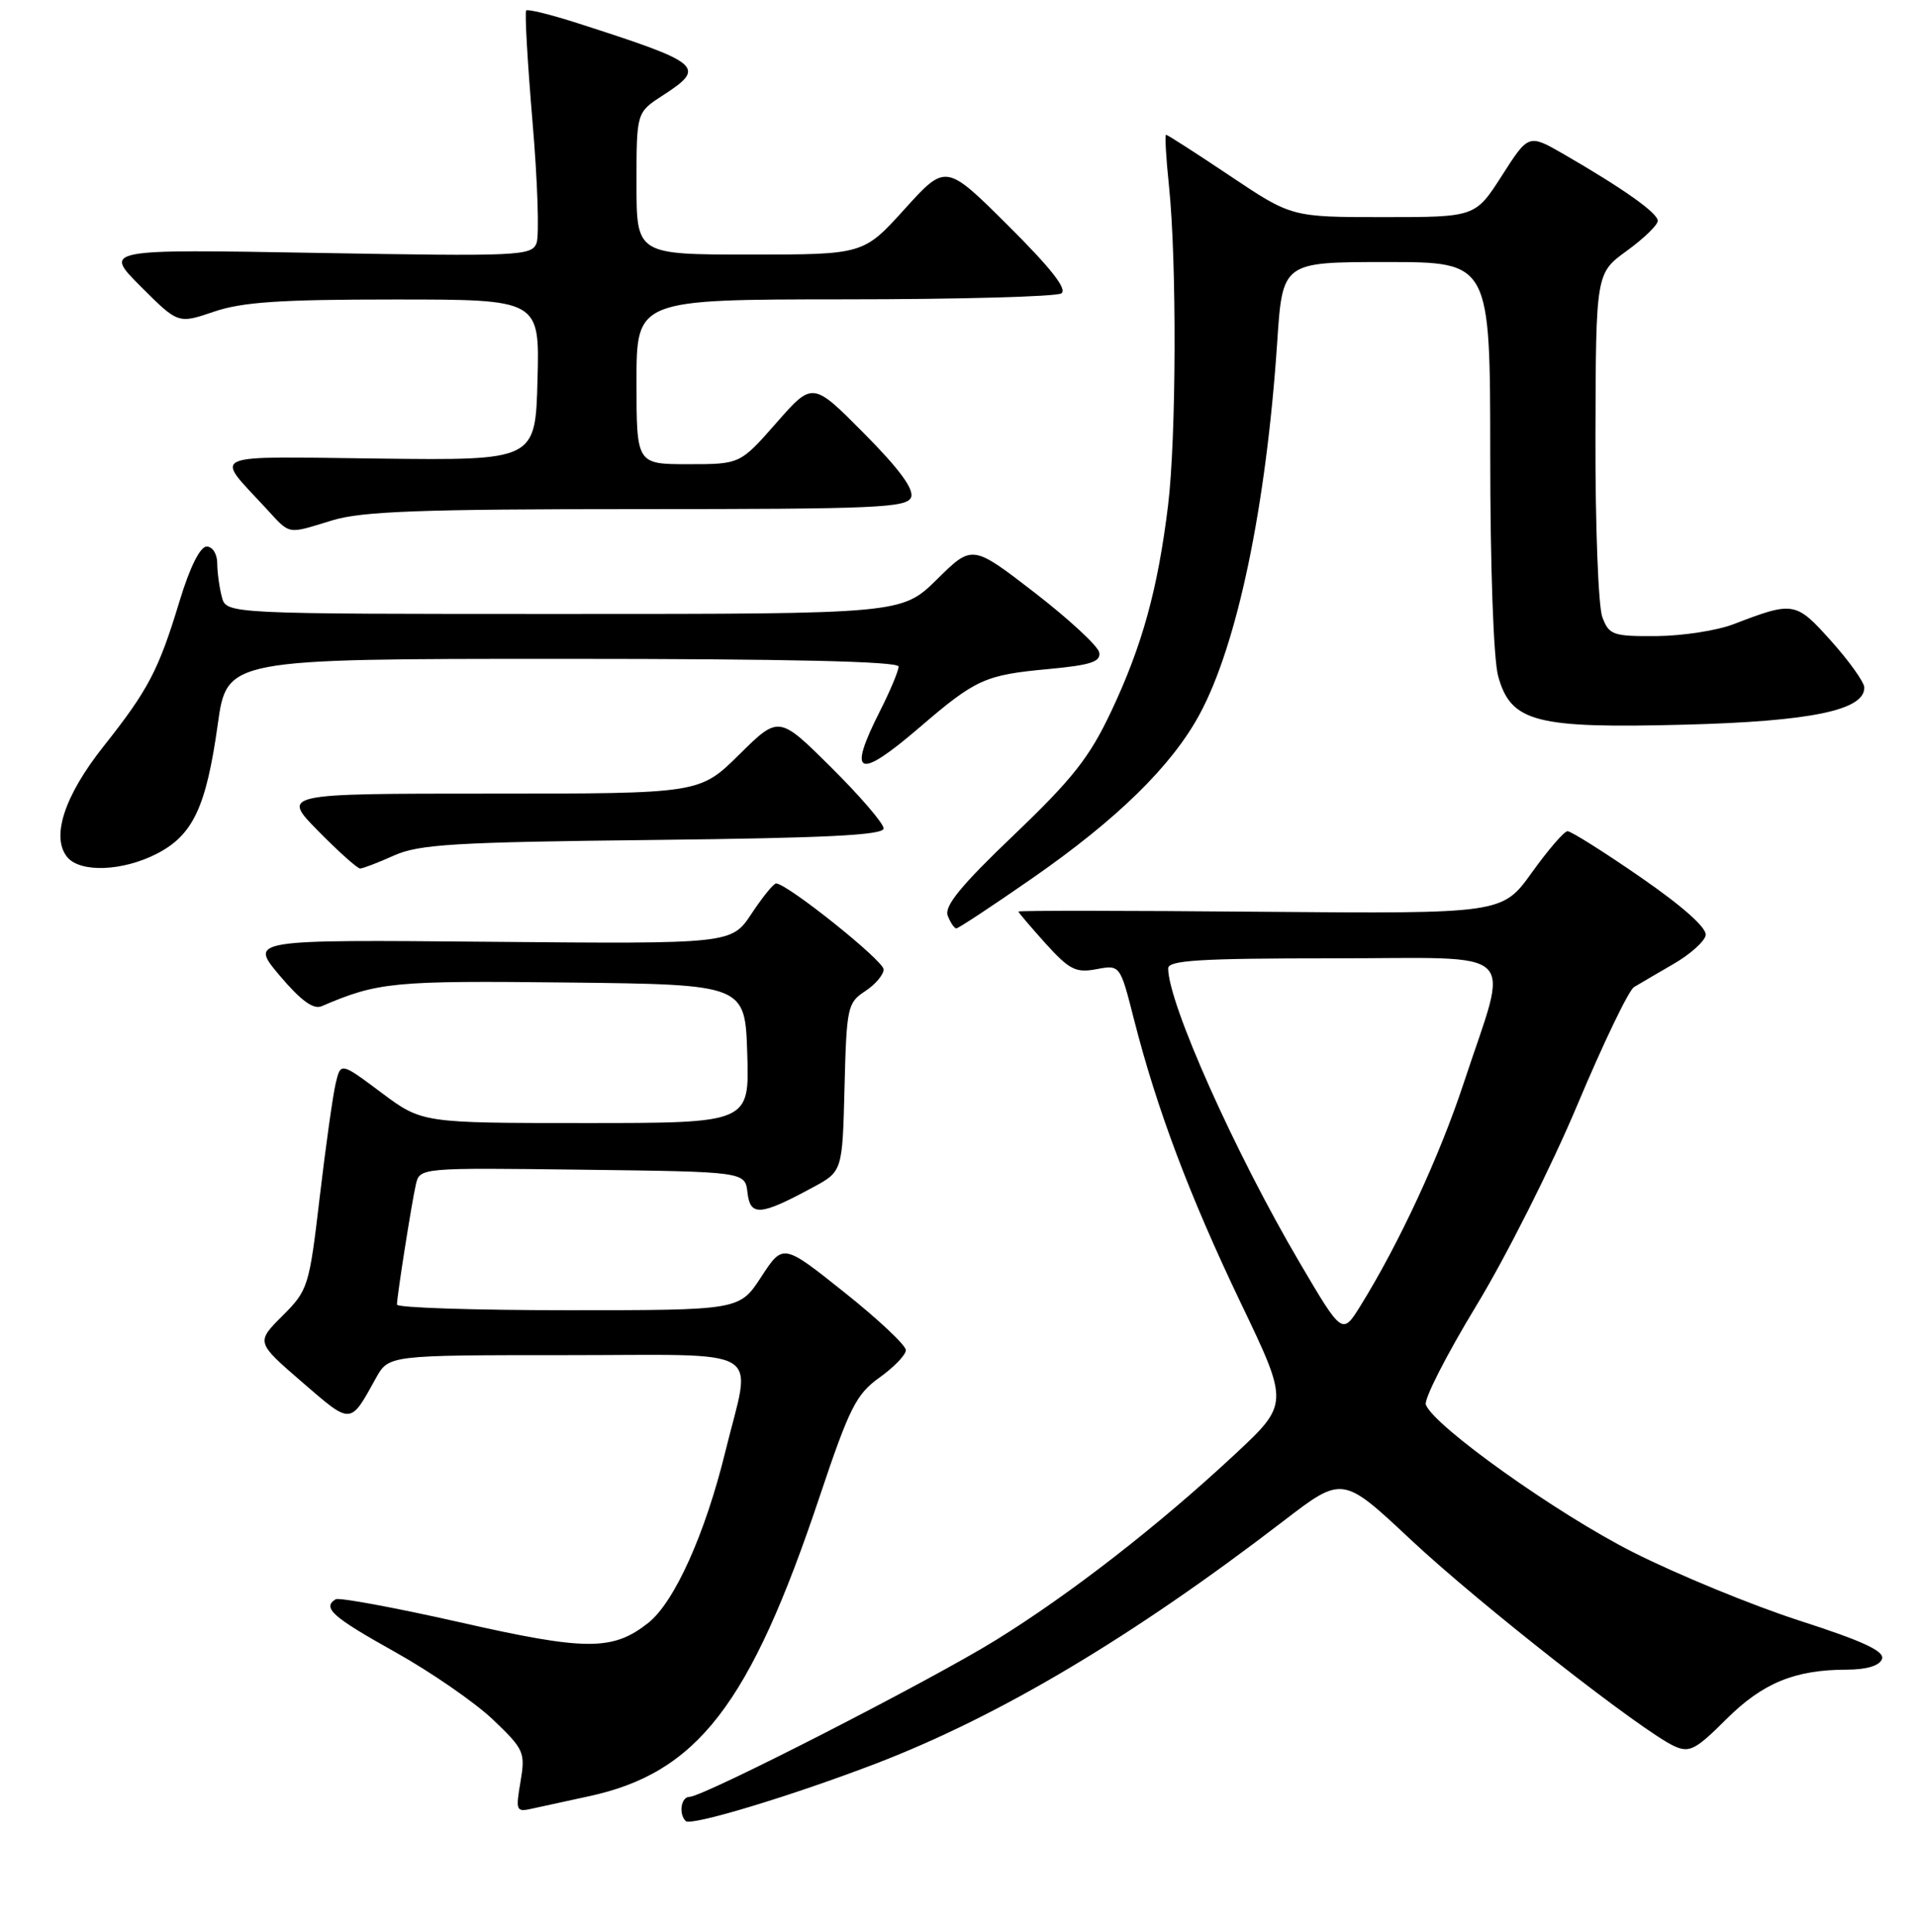 <?xml version="1.0" encoding="UTF-8" standalone="no"?>
<!DOCTYPE svg PUBLIC "-//W3C//DTD SVG 1.1//EN" "http://www.w3.org/Graphics/SVG/1.1/DTD/svg11.dtd" >
<svg xmlns="http://www.w3.org/2000/svg" xmlns:xlink="http://www.w3.org/1999/xlink" version="1.1" viewBox="0 0 256 258">
 <g >
 <path fill="currentColor"
d=" M 117.03 235.53 C 133.51 229.19 151.20 218.66 171.39 203.16 C 179.28 197.10 179.28 197.10 188.39 205.64 C 197.52 214.20 219.30 231.27 223.60 233.23 C 225.61 234.14 226.44 233.71 230.49 229.67 C 235.36 224.80 239.68 223.01 246.64 223.01 C 249.27 223.00 250.98 222.49 251.32 221.60 C 251.72 220.56 248.89 219.23 240.33 216.47 C 233.99 214.42 223.95 210.29 218.02 207.29 C 207.90 202.17 191.51 190.50 190.41 187.62 C 190.13 186.91 193.17 180.96 197.14 174.41 C 201.12 167.86 207.20 155.78 210.65 147.56 C 214.10 139.35 217.50 132.27 218.21 131.84 C 218.92 131.41 221.30 130.02 223.49 128.75 C 225.69 127.48 227.62 125.76 227.78 124.92 C 227.96 123.95 224.76 121.09 219.12 117.19 C 214.20 113.79 209.79 111.01 209.33 111.02 C 208.88 111.03 206.73 113.52 204.56 116.55 C 200.61 122.05 200.61 122.05 168.31 121.78 C 150.54 121.62 136.00 121.61 136.00 121.75 C 136.00 121.88 137.64 123.80 139.63 126.02 C 142.81 129.53 143.67 129.97 146.42 129.45 C 149.58 128.86 149.58 128.86 151.44 136.18 C 154.50 148.18 158.84 159.70 165.68 174.00 C 172.15 187.50 172.15 187.50 164.83 194.32 C 154.71 203.75 142.97 212.88 133.07 219.01 C 124.35 224.43 93.92 240.00 92.07 240.00 C 90.95 240.00 90.60 242.26 91.57 243.23 C 92.27 243.94 105.74 239.86 117.03 235.53 Z  M 78.50 239.95 C 93.12 236.84 100.14 227.75 109.47 199.85 C 113.44 188.00 114.34 186.22 117.44 184.00 C 119.37 182.62 120.96 180.98 120.97 180.34 C 120.99 179.70 117.30 176.23 112.78 172.63 C 104.57 166.08 104.57 166.08 101.66 170.54 C 98.76 175.00 98.76 175.00 75.88 175.00 C 63.30 175.00 53.00 174.66 53.01 174.25 C 53.02 173.07 54.96 160.75 55.53 158.23 C 56.05 155.96 56.05 155.96 77.77 156.23 C 99.50 156.50 99.50 156.50 99.82 159.29 C 100.19 162.49 101.53 162.39 108.50 158.62 C 112.50 156.47 112.50 156.47 112.78 145.23 C 113.05 134.54 113.18 133.93 115.53 132.39 C 116.89 131.50 118.00 130.19 118.00 129.48 C 118.00 128.31 105.10 118.00 103.64 118.00 C 103.30 118.00 101.83 119.82 100.36 122.04 C 97.68 126.08 97.68 126.08 65.49 125.79 C 33.30 125.50 33.30 125.50 37.34 130.29 C 40.15 133.62 41.85 134.87 42.94 134.40 C 50.50 131.16 52.48 130.97 75.82 131.23 C 99.50 131.50 99.50 131.50 99.79 140.75 C 100.08 150.00 100.08 150.00 78.22 150.00 C 56.36 150.00 56.36 150.00 50.93 145.94 C 45.50 141.88 45.50 141.88 44.83 144.69 C 44.46 146.24 43.50 153.06 42.70 159.86 C 41.29 171.87 41.15 172.32 37.72 175.75 C 34.19 179.28 34.19 179.28 40.34 184.60 C 46.98 190.34 46.73 190.35 50.20 184.07 C 51.91 181.00 51.91 181.00 75.45 181.00 C 102.77 181.00 100.37 179.56 96.88 193.82 C 94.18 204.87 90.06 214.02 86.55 216.78 C 81.80 220.52 78.25 220.50 61.32 216.66 C 52.69 214.71 45.26 213.34 44.82 213.61 C 43.00 214.74 44.39 215.98 52.72 220.63 C 57.52 223.31 63.41 227.38 65.82 229.67 C 69.99 233.65 70.17 234.05 69.51 237.97 C 68.84 241.91 68.91 242.06 71.15 241.55 C 72.44 241.26 75.75 240.54 78.50 239.95 Z  M 137.86 117.30 C 149.21 109.41 156.47 102.30 160.19 95.42 C 165.24 86.09 169.09 67.64 170.56 45.71 C 171.27 35.00 171.27 35.00 185.14 35.00 C 199.00 35.00 199.00 35.00 199.01 60.75 C 199.01 75.86 199.45 88.08 200.07 90.33 C 201.78 96.46 205.04 97.31 224.98 96.79 C 241.87 96.35 249.06 94.85 248.96 91.80 C 248.93 91.09 246.94 88.30 244.54 85.62 C 239.80 80.33 239.53 80.29 231.50 83.37 C 229.30 84.22 224.68 84.93 221.23 84.96 C 215.39 85.00 214.88 84.82 213.98 82.43 C 213.44 81.02 213.03 70.11 213.06 58.18 C 213.12 36.50 213.12 36.50 217.25 33.50 C 219.52 31.85 221.38 30.05 221.38 29.50 C 221.39 28.45 216.76 25.18 208.82 20.59 C 204.13 17.89 204.13 17.89 200.58 23.44 C 197.02 29.00 197.02 29.00 184.75 29.00 C 172.48 29.00 172.48 29.00 164.27 23.50 C 159.75 20.47 155.90 18.00 155.72 18.00 C 155.54 18.00 155.71 21.04 156.10 24.75 C 157.16 34.93 157.09 58.46 155.98 67.55 C 154.61 78.71 152.54 86.23 148.41 94.98 C 145.49 101.18 143.24 104.02 135.39 111.53 C 128.35 118.25 126.07 121.03 126.56 122.30 C 126.92 123.23 127.44 124.00 127.71 124.00 C 127.99 124.00 132.55 120.99 137.86 117.30 Z  M 20.90 114.05 C 25.76 111.57 27.53 107.83 29.08 96.75 C 30.30 88.00 30.30 88.00 75.15 88.00 C 105.35 88.00 120.00 88.34 120.00 89.03 C 120.00 89.60 118.87 92.29 117.50 95.00 C 113.11 103.66 114.56 104.24 122.83 97.13 C 130.29 90.72 131.54 90.15 139.95 89.37 C 145.67 88.84 147.03 88.39 146.79 87.14 C 146.62 86.28 142.74 82.69 138.16 79.15 C 129.84 72.73 129.84 72.73 125.14 77.37 C 120.43 82.00 120.43 82.00 75.33 82.00 C 30.23 82.00 30.23 82.00 29.63 79.75 C 29.30 78.51 29.02 76.49 29.01 75.25 C 29.01 73.99 28.38 73.00 27.60 73.00 C 26.73 73.00 25.36 75.74 23.99 80.25 C 21.18 89.53 19.82 92.12 13.81 99.71 C 8.58 106.31 6.79 111.83 8.99 114.49 C 10.73 116.58 16.34 116.38 20.90 114.05 Z  M 52.63 114.26 C 55.97 112.77 60.71 112.48 87.25 112.19 C 110.32 111.93 118.00 111.55 118.00 110.65 C 118.00 109.99 114.85 106.32 111.00 102.50 C 104.01 95.56 104.01 95.56 98.72 100.78 C 93.44 106.00 93.44 106.00 65.51 106.00 C 37.58 106.00 37.58 106.00 42.50 111.00 C 45.21 113.75 47.72 116.00 48.09 116.00 C 48.46 116.00 50.50 115.22 52.63 114.26 Z  M 44.41 69.49 C 48.36 68.29 56.28 68.00 85.19 68.00 C 117.00 68.00 121.13 67.82 121.67 66.42 C 122.08 65.34 120.08 62.62 115.40 57.90 C 108.52 50.96 108.52 50.96 103.68 56.48 C 98.83 62.00 98.83 62.00 91.92 62.00 C 85.00 62.00 85.00 62.00 85.00 51.00 C 85.00 40.00 85.00 40.00 112.75 39.98 C 128.01 39.98 141.05 39.62 141.73 39.19 C 142.57 38.65 140.34 35.81 134.63 30.13 C 126.31 21.85 126.31 21.85 120.81 27.92 C 115.31 34.00 115.31 34.00 100.15 34.00 C 85.00 34.00 85.00 34.00 85.00 24.51 C 85.00 15.02 85.00 15.02 88.49 12.76 C 94.38 8.94 93.80 8.45 77.08 3.08 C 73.54 1.94 70.48 1.19 70.27 1.40 C 70.06 1.61 70.44 8.28 71.11 16.23 C 71.79 24.17 72.03 31.48 71.65 32.48 C 71.00 34.18 69.26 34.25 42.38 33.78 C 13.81 33.28 13.81 33.28 18.80 38.27 C 23.79 43.26 23.79 43.26 28.57 41.63 C 32.35 40.34 37.44 40.00 52.71 40.00 C 72.07 40.00 72.07 40.00 71.78 50.75 C 71.50 61.50 71.50 61.50 50.63 61.25 C 27.32 60.97 28.62 60.41 35.39 67.75 C 38.88 71.52 38.16 71.39 44.41 69.49 Z  M 173.54 168.61 C 164.93 153.97 156.00 133.99 156.00 129.34 C 156.00 128.26 160.26 128.00 178.08 128.00 C 203.50 128.00 201.57 126.16 195.47 144.65 C 192.26 154.40 186.82 166.13 181.68 174.41 C 179.25 178.32 179.25 178.32 173.54 168.61 Z "/>
</g>
</svg>